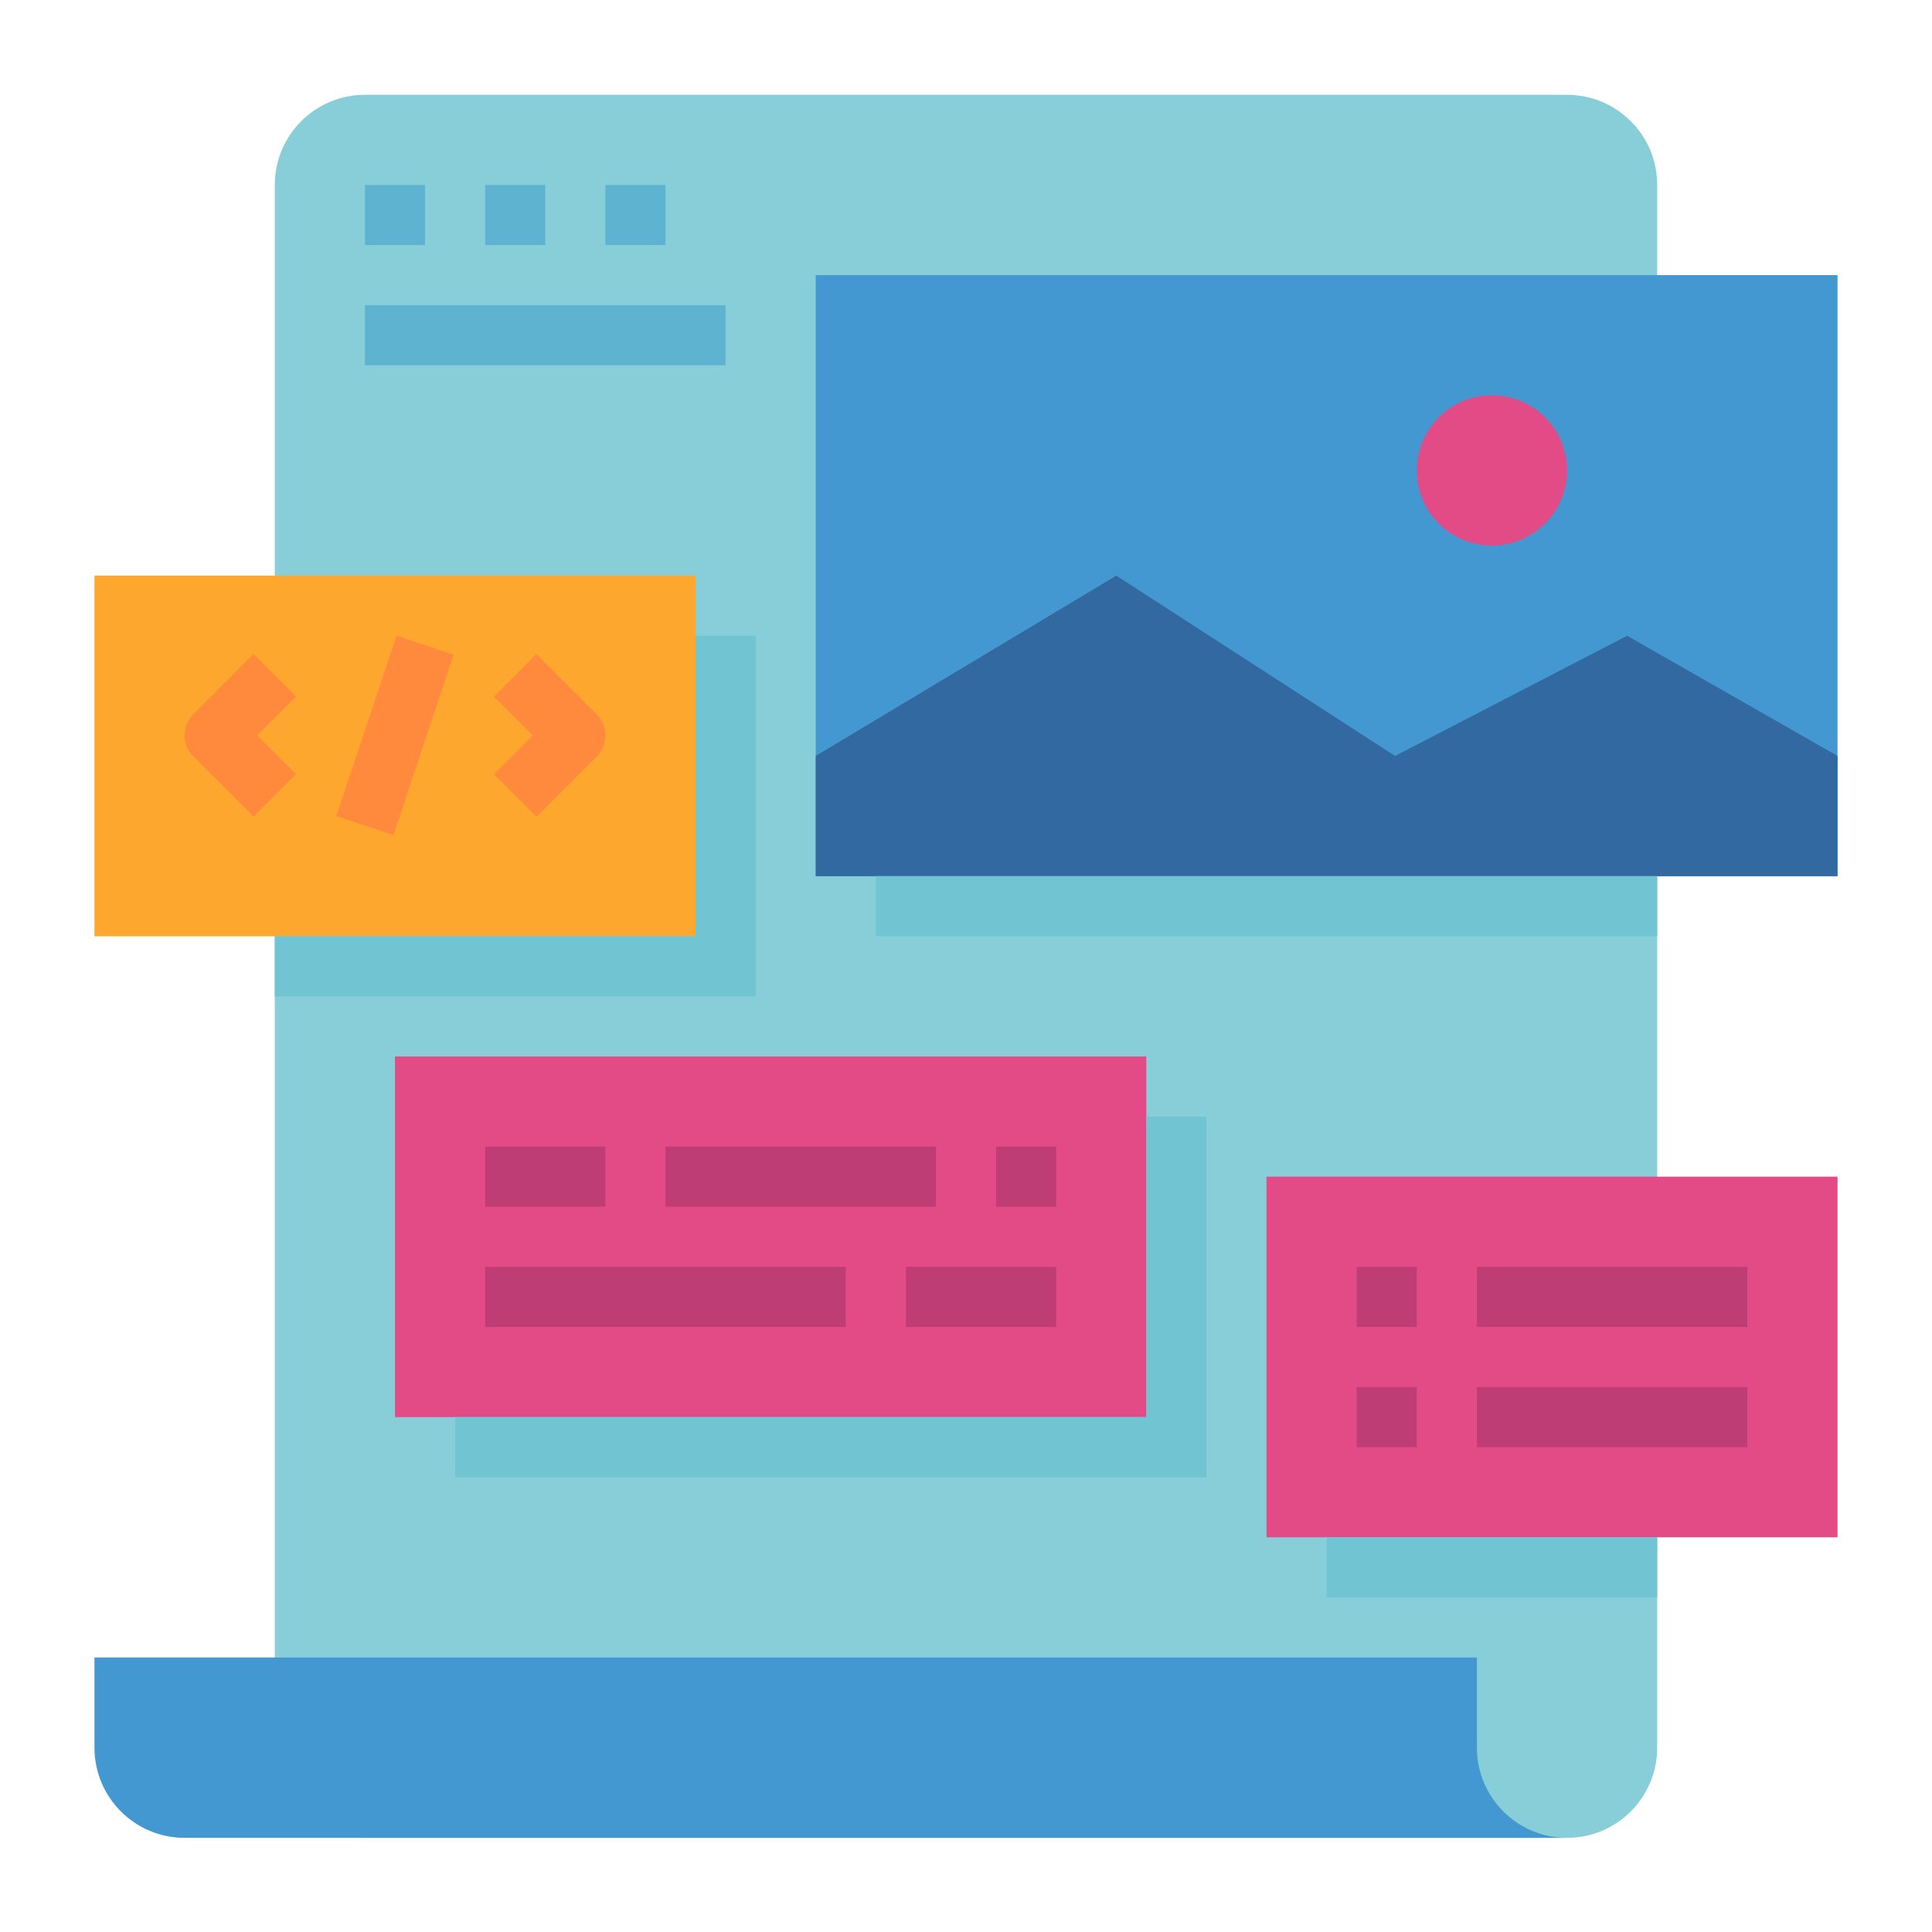 <?xml version="1.0" encoding="UTF-8" standalone="no"?>
<!-- Uploaded to: SVG Repo, www.svgrepo.com, Generator: SVG Repo Mixer Tools -->

<svg
   width="800px"
   height="800px"
   viewBox="0 0 73 73"
   version="1.1"
   id="svg65"
   sodipodi:docname="html-templates-svgrepo-com.svg"
   inkscape:version="1.2.2 (b0a8486541, 2022-12-01)"
   xmlns:inkscape="http://www.inkscape.org/namespaces/inkscape"
   xmlns:sodipodi="http://sodipodi.sourceforge.net/DTD/sodipodi-0.dtd"
   xmlns="http://www.w3.org/2000/svg"
   xmlns:svg="http://www.w3.org/2000/svg"
   xmlns:rdf="http://www.w3.org/1999/02/22-rdf-syntax-ns#"
   xmlns:cc="http://creativecommons.org/ns#"
   xmlns:dc="http://purl.org/dc/elements/1.1/">
  <sodipodi:namedview
     id="namedview67"
     pagecolor="#505050"
     bordercolor="#ffffff"
     borderopacity="1"
     inkscape:showpageshadow="0"
     inkscape:pageopacity="0"
     inkscape:pagecheckerboard="1"
     inkscape:deskcolor="#505050"
     showgrid="false"
     inkscape:zoom="0.59"
     inkscape:cx="395.76271"
     inkscape:cy="416.94915"
     inkscape:window-width="1920"
     inkscape:window-height="1040"
     inkscape:window-x="0"
     inkscape:window-y="0"
     inkscape:window-maximized="1"
     inkscape:current-layer="svg65" />
  <title
     id="title2">web-components/html-templates</title>
  <desc
     id="desc4">Created with Sketch.</desc>
  <defs
     id="defs6" />
  <g
     id="web-components/html-templates"
     stroke="none"
     stroke-width="1"
     fill="none"
     fill-rule="evenodd"
     transform="matrix(1.402,0,0,1.402,-14.656,-16.046)">
    <g
       id="container"
       transform="translate(2,2)"
       fill-rule="nonzero">
      <g
         id="web-design"
         transform="translate(11,12)">
        <path
           d="m 42.116,44.546 c 0,1.342 -1.088,2.43 -2.43,2.43 H 7.289 c -1.342,0 -2.43,-1.088 -2.43,-2.43 V 2.43 C 4.86,1.088 5.947,0 7.289,0 H 39.686 c 1.342,0 2.43,1.088 2.43,2.43 z"
           id="Shape"
           fill="#87ced9" />
        <path
           d="M 39.686,46.976 H 2.43 C 1.088,46.976 0,45.888 0,44.546 v -2.43 h 37.257 v 2.43 c 0,1.342 1.088,2.43 2.43,2.43 z"
           id="path10"
           fill="#4398d1" />
        <rect
           id="Rectangle-path"
           fill="#fda72f"
           x="0"
           y="12.959"
           width="16.199"
           height="9.719" />
        <path
           d="M 4.287,19.457 2.667,17.837 c -0.316,-0.316 -0.316,-0.829 0,-1.145 l 1.62,-1.62 1.145,1.145 -1.047,1.047 1.047,1.047 z"
           id="path13"
           fill="#ff8a3d" />
        <path
           d="m 11.912,19.457 -1.145,-1.145 1.047,-1.047 -1.047,-1.047 1.145,-1.145 1.62,1.62 c 0.316,0.316 0.316,0.829 0,1.145 z"
           id="path15"
           fill="#ff8a3d" />
        <rect
           id="rect17"
           fill="#ff8a3d"
           transform="rotate(-71.554,8.098,17.265)"
           x="5.537"
           y="16.455"
           width="5.123"
           height="1.62" />
        <rect
           id="rect19"
           fill="#4398d1"
           x="19.438"
           y="4.86"
           width="27.538"
           height="16.199" />
        <polygon
           id="polygon21"
           fill="#3269a1"
           points="35.052,17.818 27.538,12.959 19.438,17.818 19.438,21.058 46.976,21.058 46.976,17.818 41.306,14.579 " />
        <circle
           id="Oval"
           fill="#e34b87"
           cx="37.662"
           cy="10.124"
           r="2.025" />
        <rect
           id="rect24"
           fill="#e34b87"
           x="8.099"
           y="25.918"
           width="20.248"
           height="9.719" />
        <rect
           id="rect26"
           fill="#bf3d75"
           x="10.529"
           y="28.347"
           width="3.24"
           height="1.62" />
        <rect
           id="rect28"
           fill="#bf3d75"
           x="15.389"
           y="28.347"
           width="7.289"
           height="1.62" />
        <rect
           id="rect30"
           fill="#bf3d75"
           x="24.298"
           y="28.347"
           width="1.62"
           height="1.62" />
        <rect
           id="rect32"
           fill="#bf3d75"
           x="10.529"
           y="31.587"
           width="9.719"
           height="1.62" />
        <rect
           id="rect34"
           fill="#bf3d75"
           x="21.868"
           y="31.587"
           width="4.05"
           height="1.62" />
        <rect
           id="rect36"
           fill="#5eb3d1"
           x="7.289"
           y="2.43"
           width="1.62"
           height="1.62" />
        <rect
           id="rect38"
           fill="#5eb3d1"
           x="10.529"
           y="2.43"
           width="1.62"
           height="1.62" />
        <rect
           id="rect40"
           fill="#5eb3d1"
           x="13.769"
           y="2.43"
           width="1.62"
           height="1.62" />
        <rect
           id="rect42"
           fill="#5eb3d1"
           x="7.289"
           y="5.669"
           width="9.719"
           height="1.62" />
        <rect
           id="rect44"
           fill="#e34b87"
           x="31.587"
           y="29.157"
           width="15.389"
           height="9.719" />
        <rect
           id="rect46"
           fill="#bf3d75"
           x="34.017"
           y="31.587"
           width="1.62"
           height="1.62" />
        <rect
           id="rect48"
           fill="#bf3d75"
           x="34.017"
           y="34.827"
           width="1.62"
           height="1.62" />
        <rect
           id="rect50"
           fill="#bf3d75"
           x="37.257"
           y="31.587"
           width="7.289"
           height="1.62" />
        <rect
           id="rect52"
           fill="#bf3d75"
           x="37.257"
           y="34.827"
           width="7.289"
           height="1.62" />
        <rect
           id="rect54"
           fill="#71c4d1"
           x="21.058"
           y="21.058"
           width="21.058"
           height="1.62" />
        <rect
           id="rect56"
           fill="#71c4d1"
           x="33.207"
           y="38.877"
           width="8.909"
           height="1.62" />
        <polygon
           id="polygon58"
           fill="#71c4d1"
           points="4.86,22.678 4.86,24.298 17.818,24.298 17.818,14.579 16.199,14.579 16.199,22.678 " />
        <polygon
           id="polygon60"
           fill="#71c4d1"
           points="9.719,35.637 9.719,37.257 29.967,37.257 29.967,27.538 28.347,27.538 28.347,35.637 " />
      </g>
    </g>
  </g>
</svg>
